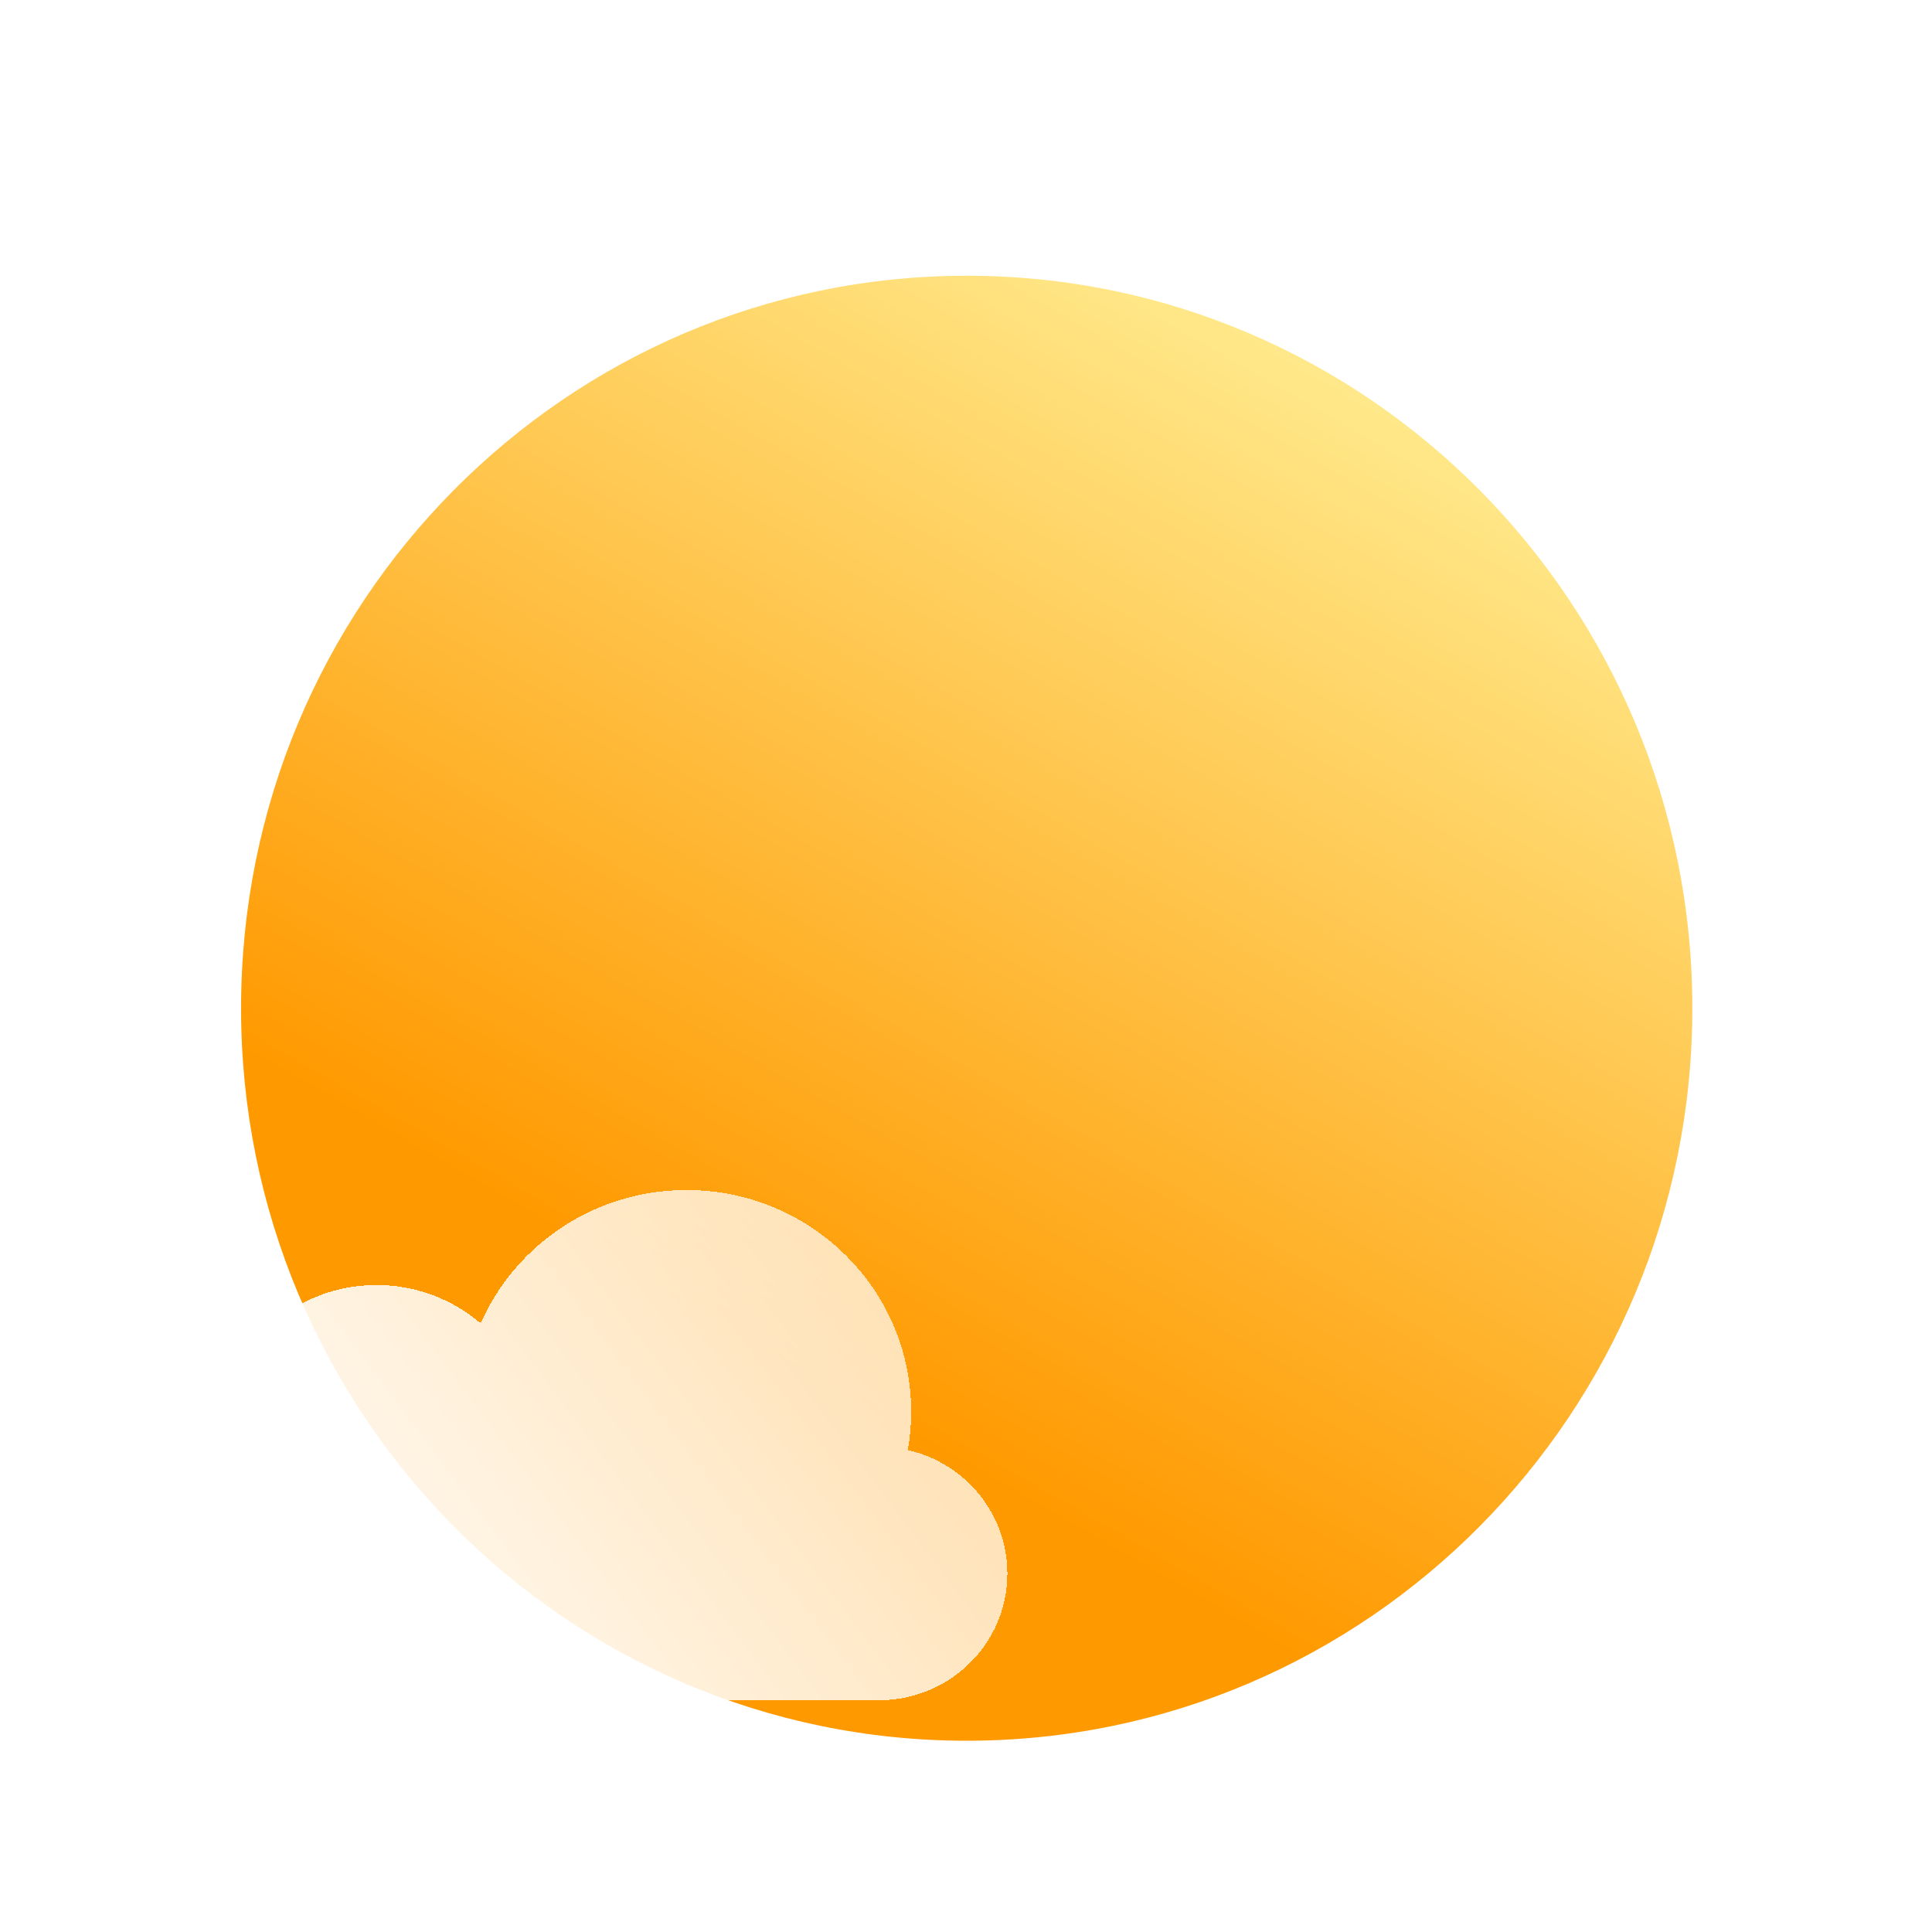 <svg width="40" height="40" viewBox="0 0 40 40" fill="none" xmlns="http://www.w3.org/2000/svg">
<g filter="url(#filter0_d_107_13)">
<path d="M34.795 7.384C34.841 7.126 34.865 6.861 34.865 6.59C34.865 4.055 32.783 2 30.216 2C28.307 2 26.667 3.136 25.951 4.76C25.371 4.265 24.619 3.967 23.796 3.967C21.962 3.967 20.476 5.451 20.476 7.282C20.476 7.384 20.48 7.484 20.489 7.584C19.607 8.011 19 8.906 19 9.941C19 11.389 20.189 12.563 21.656 12.563H34.201C35.668 12.563 36.857 11.389 36.857 9.941C36.857 8.694 35.976 7.651 34.795 7.384Z" fill="url(#paint0_linear_107_13)" shape-rendering="crispEdges"/>
</g>
<g filter="url(#filter1_i_107_13)">
<path d="M35.038 20.166C35.038 28.541 28.312 35.331 20.014 35.331C11.717 35.331 4.991 28.541 4.991 20.166C4.991 11.79 11.717 5 20.014 5C28.312 5 35.038 11.79 35.038 20.166Z" fill="url(#paint1_linear_107_13)"/>
</g>
<g filter="url(#filter2_d_107_13)">
<path d="M18.795 29.384C18.841 29.126 18.865 28.86 18.865 28.59C18.865 26.055 16.783 24 14.216 24C12.307 24 10.667 25.136 9.951 26.76C9.371 26.265 8.619 25.967 7.796 25.967C5.962 25.967 4.476 27.451 4.476 29.282C4.476 29.384 4.48 29.485 4.489 29.584C3.607 30.011 3 30.906 3 31.941C3 33.389 4.189 34.563 5.656 34.563H18.201C19.668 34.563 20.857 33.389 20.857 31.941C20.857 30.694 19.976 29.651 18.795 29.384Z" fill="url(#paint2_linear_107_13)" shape-rendering="crispEdges"/>
</g>
<defs>
<filter id="filter0_d_107_13" x="16.449" y="0.087" width="22.959" height="15.665" filterUnits="userSpaceOnUse" color-interpolation-filters="sRGB">
<feFlood flood-opacity="0" result="BackgroundImageFix"/>
<feColorMatrix in="SourceAlpha" type="matrix" values="0 0 0 0 0 0 0 0 0 0 0 0 0 0 0 0 0 0 127 0" result="hardAlpha"/>
<feOffset dy="0.638"/>
<feGaussianBlur stdDeviation="1.276"/>
<feComposite in2="hardAlpha" operator="out"/>
<feColorMatrix type="matrix" values="0 0 0 0 0 0 0 0 0 0 0 0 0 0 0 0 0 0 0.15 0"/>
<feBlend mode="normal" in2="BackgroundImageFix" result="effect1_dropShadow_107_13"/>
<feBlend mode="normal" in="SourceGraphic" in2="effect1_dropShadow_107_13" result="shape"/>
</filter>
<filter id="filter1_i_107_13" x="4.991" y="5" width="30.047" height="31.04" filterUnits="userSpaceOnUse" color-interpolation-filters="sRGB">
<feFlood flood-opacity="0" result="BackgroundImageFix"/>
<feBlend mode="normal" in="SourceGraphic" in2="BackgroundImageFix" result="shape"/>
<feColorMatrix in="SourceAlpha" type="matrix" values="0 0 0 0 0 0 0 0 0 0 0 0 0 0 0 0 0 0 127 0" result="hardAlpha"/>
<feOffset dy="0.709"/>
<feGaussianBlur stdDeviation="1.276"/>
<feComposite in2="hardAlpha" operator="arithmetic" k2="-1" k3="1"/>
<feColorMatrix type="matrix" values="0 0 0 0 1 0 0 0 0 1 0 0 0 0 1 0 0 0 0.81 0"/>
<feBlend mode="normal" in2="shape" result="effect1_innerShadow_107_13"/>
</filter>
<filter id="filter2_d_107_13" x="0.449" y="22.087" width="22.959" height="15.665" filterUnits="userSpaceOnUse" color-interpolation-filters="sRGB">
<feFlood flood-opacity="0" result="BackgroundImageFix"/>
<feColorMatrix in="SourceAlpha" type="matrix" values="0 0 0 0 0 0 0 0 0 0 0 0 0 0 0 0 0 0 127 0" result="hardAlpha"/>
<feOffset dy="0.638"/>
<feGaussianBlur stdDeviation="1.276"/>
<feComposite in2="hardAlpha" operator="out"/>
<feColorMatrix type="matrix" values="0 0 0 0 0 0 0 0 0 0 0 0 0 0 0 0 0 0 0.15 0"/>
<feBlend mode="normal" in2="BackgroundImageFix" result="effect1_dropShadow_107_13"/>
<feBlend mode="normal" in="SourceGraphic" in2="effect1_dropShadow_107_13" result="shape"/>
</filter>
<linearGradient id="paint0_linear_107_13" x1="20.136" y1="11.62" x2="38.105" y2="-1.865" gradientUnits="userSpaceOnUse">
<stop stop-color="white"/>
<stop offset="1" stop-color="white" stop-opacity="0.58"/>
</linearGradient>
<linearGradient id="paint1_linear_107_13" x1="17.732" y1="28.42" x2="30.27" y2="6.637" gradientUnits="userSpaceOnUse">
<stop stop-color="#FF9900"/>
<stop offset="1" stop-color="#FFEE94"/>
</linearGradient>
<linearGradient id="paint2_linear_107_13" x1="4.136" y1="33.62" x2="22.105" y2="20.135" gradientUnits="userSpaceOnUse">
<stop stop-color="white"/>
<stop offset="1" stop-color="white" stop-opacity="0.58"/>
</linearGradient>
</defs>
</svg>
